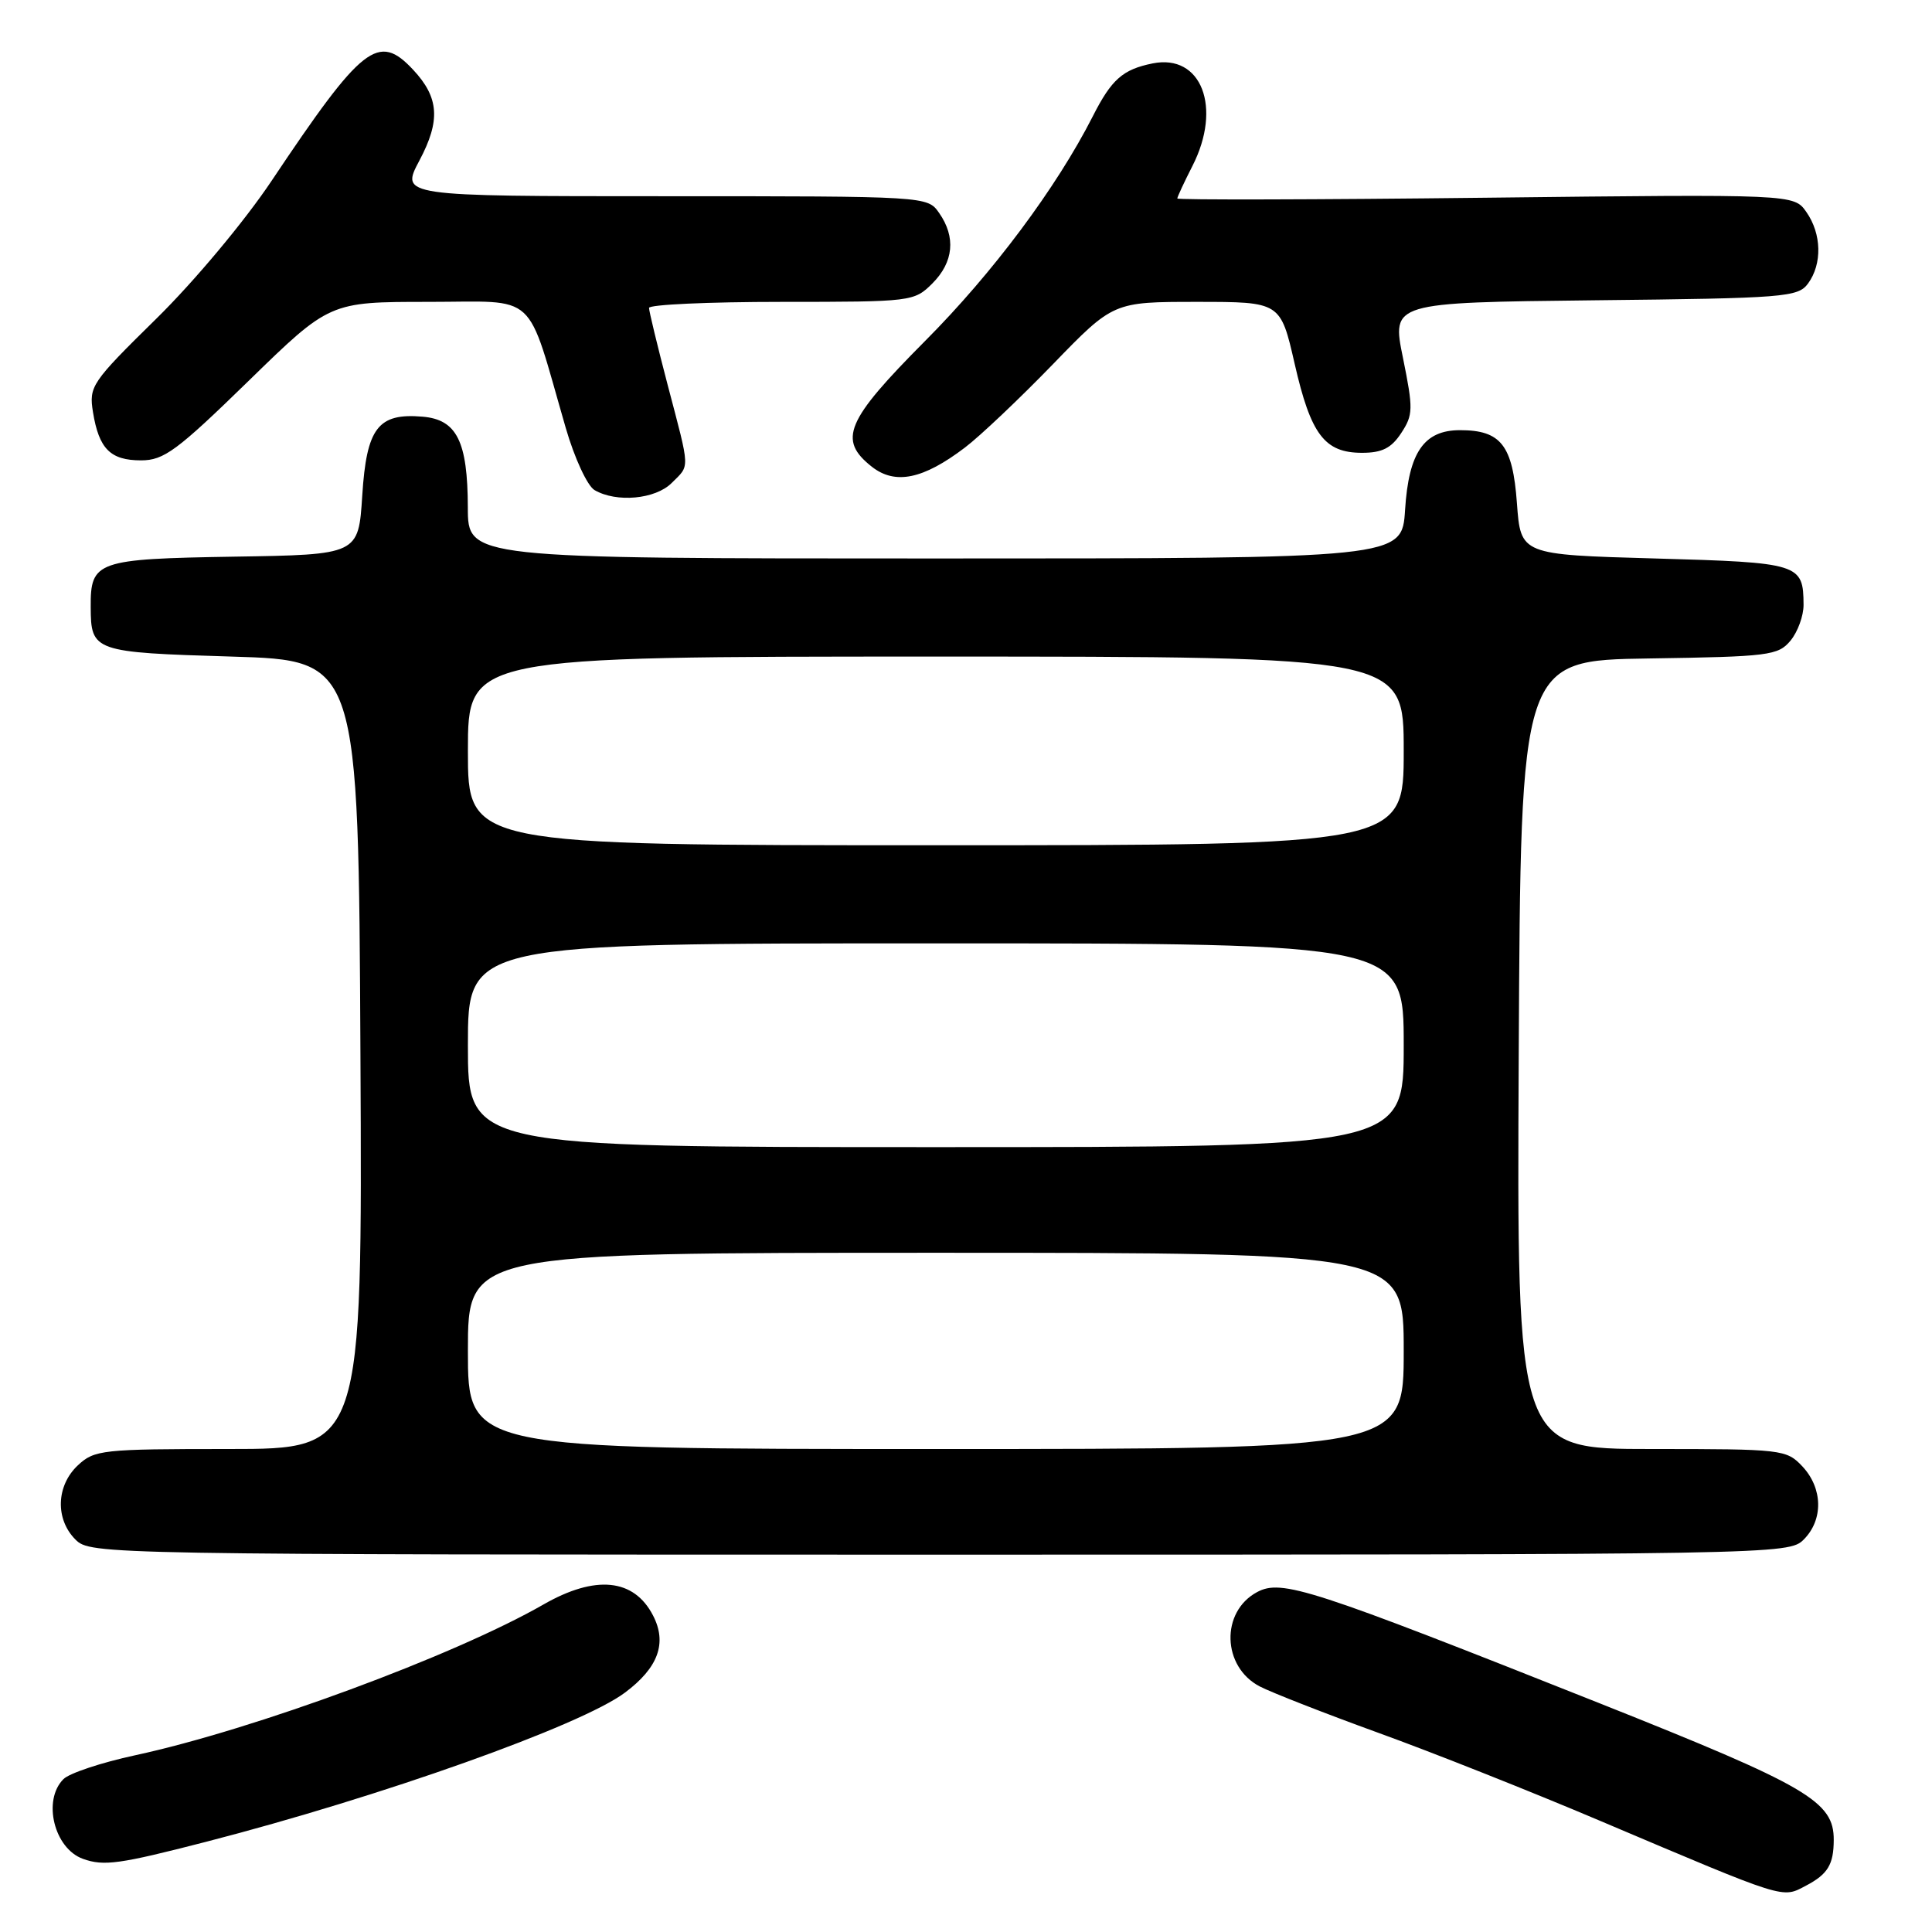 <?xml version="1.0" encoding="UTF-8" standalone="no"?>
<!DOCTYPE svg PUBLIC "-//W3C//DTD SVG 1.1//EN" "http://www.w3.org/Graphics/SVG/1.1/DTD/svg11.dtd" >
<svg xmlns="http://www.w3.org/2000/svg" xmlns:xlink="http://www.w3.org/1999/xlink" version="1.1" viewBox="0 0 256 256">
 <g >
 <path fill="currentColor"
d=" M 239.32 249.85 C 242.19 248.34 242.97 247.06 242.98 243.81 C 243.01 238.69 239.54 236.67 212.00 225.71 C 173.61 210.45 169.82 209.22 166.57 210.96 C 161.71 213.57 161.92 220.87 166.94 223.47 C 168.53 224.29 175.62 227.06 182.67 229.62 C 189.73 232.17 202.93 237.41 212.00 241.26 C 236.94 251.83 236.07 251.56 239.32 249.85 Z  M 27.26 244.06 C 50.54 238.06 76.98 228.65 82.81 224.28 C 87.23 220.98 88.42 217.71 86.53 214.06 C 84.00 209.16 78.90 208.65 72.00 212.61 C 60.17 219.39 33.70 229.17 17.92 232.58 C 13.46 233.54 9.18 234.96 8.41 235.74 C 5.60 238.54 7.17 244.94 11.00 246.31 C 13.77 247.30 15.81 247.01 27.26 244.06 Z  M 239.00 204.00 C 241.62 201.38 241.54 197.21 238.83 194.31 C 236.71 192.06 236.17 192.00 218.82 192.00 C 200.98 192.00 200.98 192.00 201.24 139.75 C 201.50 87.50 201.50 87.50 218.50 87.25 C 234.40 87.01 235.61 86.86 237.25 84.89 C 238.21 83.73 238.99 81.59 238.98 80.14 C 238.95 74.68 238.49 74.54 219.29 74.00 C 201.50 73.50 201.50 73.50 201.00 66.67 C 200.44 58.99 198.89 57.00 193.46 57.00 C 188.69 57.00 186.66 59.93 186.18 67.56 C 185.77 74.00 185.77 74.00 123.88 74.00 C 62.00 74.00 62.00 74.00 61.99 67.25 C 61.97 58.47 60.53 55.59 55.98 55.21 C 50.09 54.71 48.57 56.69 48.00 65.67 C 47.50 73.50 47.50 73.50 31.00 73.76 C 12.80 74.06 11.98 74.34 12.02 80.44 C 12.04 86.33 12.40 86.45 30.71 87.00 C 47.50 87.50 47.50 87.50 47.76 139.75 C 48.02 192.00 48.02 192.00 30.32 192.00 C 13.53 192.00 12.51 192.11 10.31 194.17 C 7.44 196.87 7.30 201.30 10.00 204.00 C 11.98 205.98 13.33 206.00 124.50 206.00 C 235.67 206.00 237.02 205.98 239.00 204.00 Z  M 89.00 64.00 C 91.44 61.56 91.48 62.47 88.48 51.05 C 87.12 45.86 86.00 41.24 86.00 40.80 C 86.00 40.36 93.90 40.00 103.55 40.00 C 120.84 40.00 121.13 39.96 123.55 37.55 C 126.36 34.73 126.68 31.42 124.44 28.22 C 122.89 26.00 122.89 26.00 87.97 26.00 C 53.06 26.00 53.06 26.00 55.58 21.26 C 58.39 15.97 58.18 12.92 54.75 9.25 C 50.13 4.30 48.03 5.95 35.98 23.97 C 32.41 29.31 25.75 37.28 20.70 42.24 C 12.10 50.69 11.77 51.19 12.32 54.61 C 13.11 59.48 14.63 61.00 18.69 61.00 C 21.72 61.00 23.45 59.72 32.91 50.50 C 43.68 40.00 43.68 40.00 56.76 40.00 C 71.49 40.00 69.63 38.29 74.97 56.72 C 76.13 60.72 77.83 64.38 78.78 64.94 C 81.68 66.63 86.84 66.16 89.00 64.00 Z  M 127.85 59.31 C 129.86 57.79 135.10 52.82 139.51 48.27 C 147.52 40.00 147.52 40.00 158.60 40.00 C 169.67 40.00 169.67 40.00 171.55 48.21 C 173.69 57.59 175.51 60.00 180.48 60.00 C 183.13 60.00 184.36 59.38 185.67 57.38 C 187.26 54.96 187.27 54.19 185.90 47.42 C 184.40 40.09 184.40 40.09 211.28 39.79 C 236.55 39.52 238.25 39.38 239.58 37.56 C 241.47 34.97 241.38 30.98 239.35 28.09 C 237.70 25.73 237.70 25.73 196.85 26.20 C 174.38 26.46 156.00 26.50 156.00 26.30 C 156.00 26.09 156.90 24.16 158.00 22.00 C 161.96 14.24 159.20 7.11 152.74 8.40 C 148.77 9.20 147.29 10.50 144.79 15.43 C 140.00 24.85 131.56 36.17 122.58 45.18 C 112.06 55.76 111.00 58.28 115.53 61.85 C 118.62 64.27 122.32 63.51 127.85 59.31 Z  M 62.00 179.00 C 62.00 166.00 62.00 166.00 124.00 166.00 C 186.00 166.00 186.00 166.00 186.00 179.00 C 186.00 192.00 186.00 192.00 124.00 192.00 C 62.00 192.00 62.00 192.00 62.00 179.00 Z  M 62.00 138.50 C 62.00 125.00 62.00 125.00 124.00 125.00 C 186.00 125.00 186.00 125.00 186.00 138.50 C 186.00 152.00 186.00 152.00 124.00 152.00 C 62.00 152.00 62.00 152.00 62.00 138.50 Z  M 62.00 99.50 C 62.00 87.00 62.00 87.00 124.00 87.00 C 186.00 87.00 186.00 87.00 186.00 99.50 C 186.00 112.00 186.00 112.00 124.00 112.00 C 62.00 112.00 62.00 112.00 62.00 99.50 Z "/>
</g>
</svg>